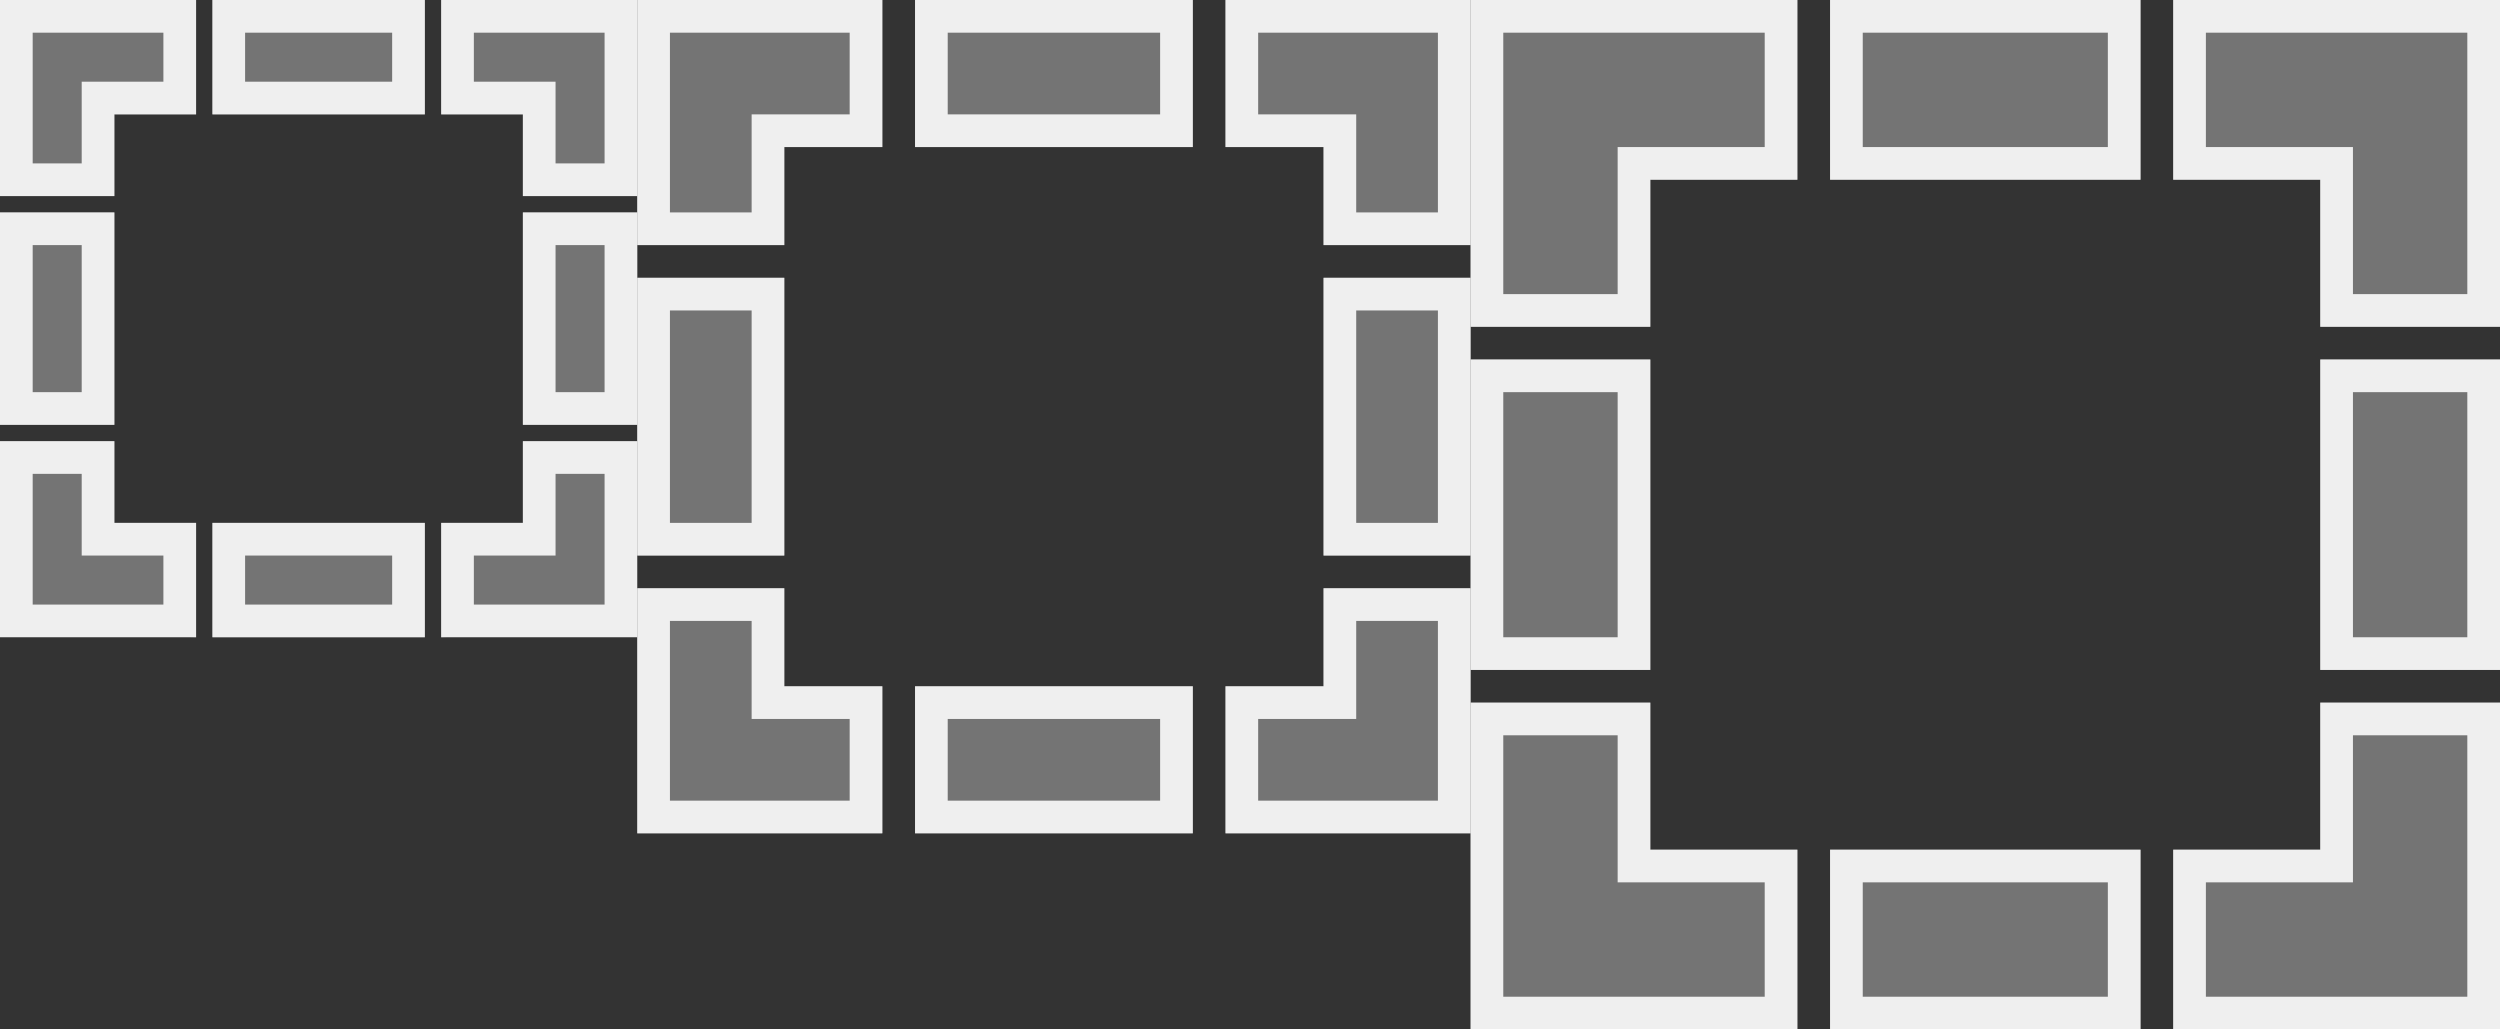 <svg viewBox="0 0 153 63" xmlns="http://www.w3.org/2000/svg"><rect x="0" y="0" width="153" height="63" fill="#333333" stroke="none"/><g fill="#efefef"><path d="m12 0-11.5.5-.5 11.5h7v-5h5zm1 0v7h13v-7zm14 0v7h5v5h7l-.5-11.5zm-27 13v13h7v-13zm32 0v13h7v-13zm-32 14 .5 11.5 11.5.5v-7h-5v-5zm32 0v5h-5v7l11.5-.5.5-11.5zm-19 5v7h13v-7z" opacity=".35"/><path d="m39 0v15h9v-6h6v-9zm17 0v9h17v-9zm19 0v9h6v6h9v-15zm-36 17v17h9v-17zm42 0v17h9v-17zm-42 19v15h15v-9h-6v-6zm42 0v6h-6v9h15v-15zm-25 6v9h17v-9z" opacity=".35"/><path d="m90 0v20h11v-9h9v-11zm22 0v11h19v-11zm21 0v11h9v9h11v-20zm-43 22v19h11v-19zm52 0v19h11v-19zm-52 21v20h20v-11h-9v-9zm52 0v9h-9v11h20v-20zm-30 9v11h19v-11z" opacity=".35"/><path d="m0 0v12h7v-5h5v-7zm13 0v7h13v-7zm14 0v7h5v5h7v-12zm-25 2h8v3h-5v5h-3zm13 0h9v3h-9zm14 0h8v8h-3v-5h-5zm-29 11v13h7v-13zm32 0v13h7v-13zm-30 2h3v9h-3zm32 0h3v9h-3zm-34 12v12h12v-7h-5v-5zm32 0v5h-5v7h12v-12zm-30 2h3v5h5v3h-8zm32 0h3v8h-8v-3h5zm-21 3v7h13v-7zm2 2h9v3h-9z"/><path d="m90 0v20h11v-9h9v-11zm22 0v11h19v-11zm21 0v11h9v9h11v-20zm-41 2h16v7h-9v9h-7zm22 0h15v7h-15zm21 0h16v16h-7v-9h-9zm-45 20v19h11v-19zm52 0v19h11v-19zm-50 2h7v15h-7zm52 0h7v15h-7zm-54 19v20h20v-11h-9v-9zm52 0v9h-9v11h20v-20zm-50 2h7v9h9v7h-16zm52 0h7v16h-16v-7h9zm-32 7v11h19v-11zm2 2h15v7h-15z"/><path d="m39 0v15h9v-6h6v-9zm17 0v9h17v-9zm19 0v9h6v6h9v-15zm-34 2h11v5h-6v6h-5zm17 0h13v5h-13zm19 0h11v11h-5v-6h-6zm-38 15v17h9v-17zm42 0v17h9v-17zm-40 2h5v13h-5zm42 0h5v13h-5zm-44 17v15h15v-9h-6v-6zm42 0v6h-6v9h15v-15zm-40 2h5v6h6v5h-11zm42 0h5v11h-11v-5h6zm-27 4v9h17v-9zm2 2h13v5h-13z"/></g></svg>